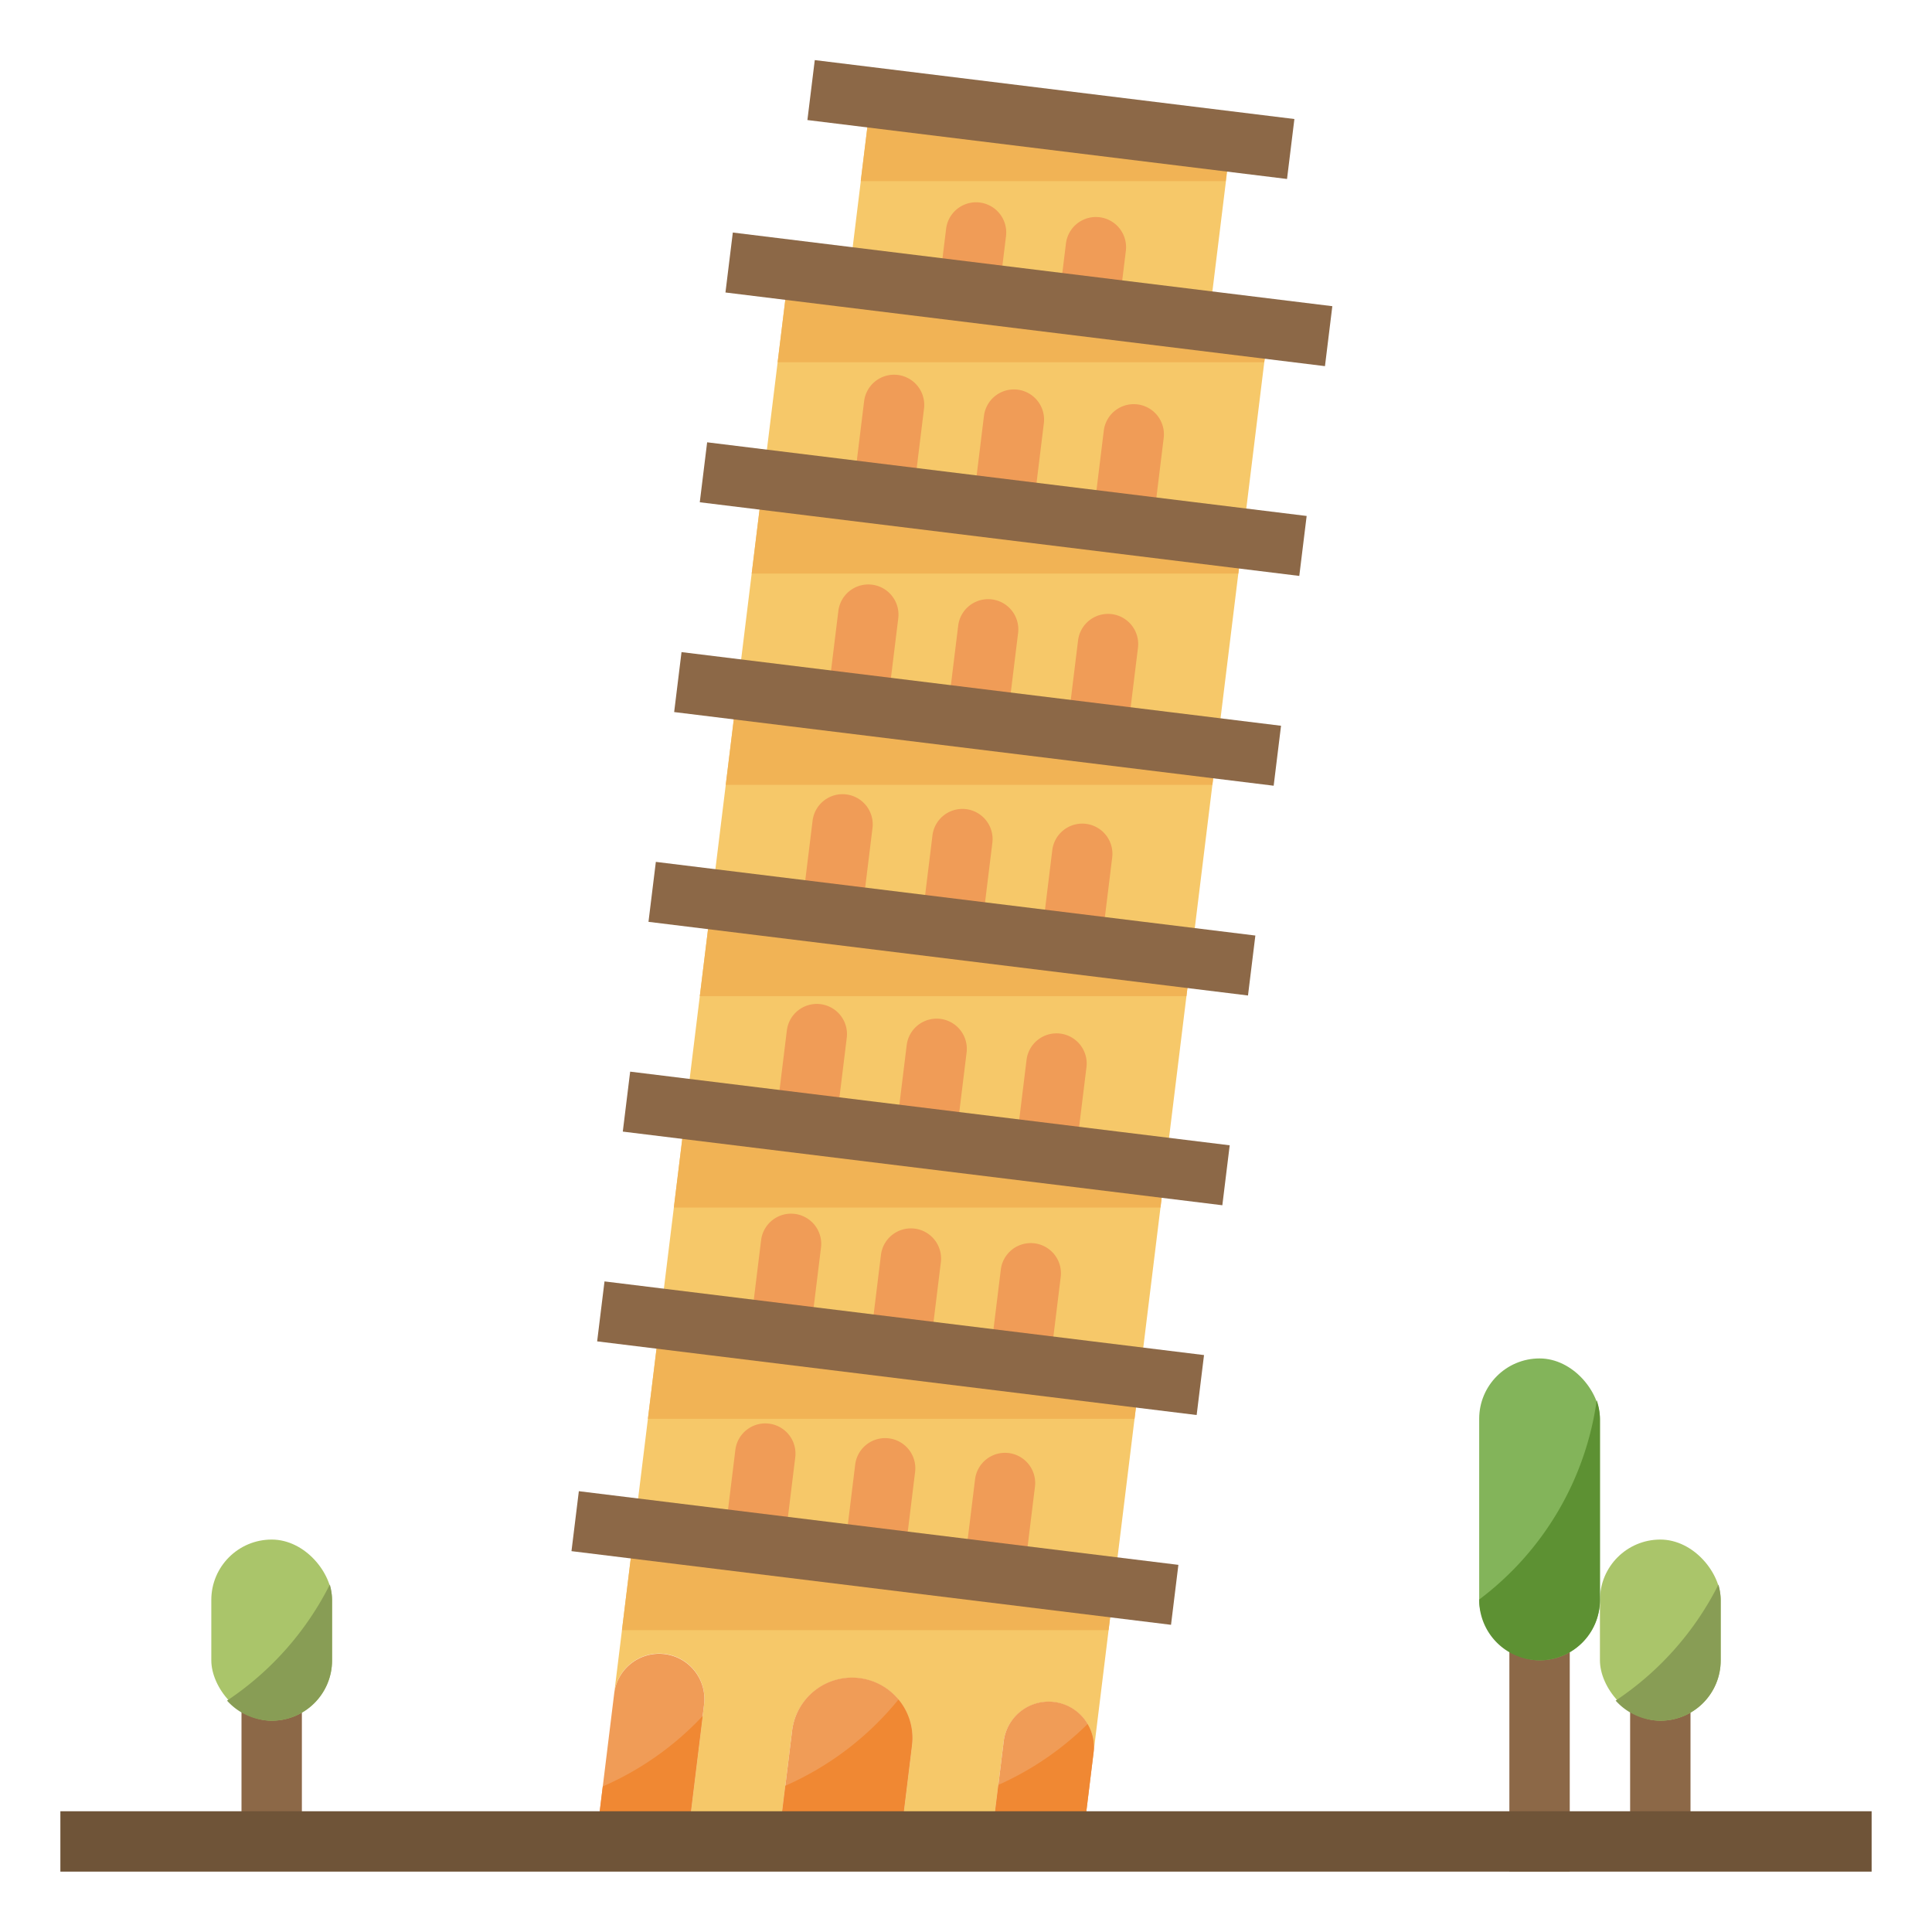 <svg height="512" viewBox="0 0 512 512" width="512" xmlns="http://www.w3.org/2000/svg"><path d="m251.521 7.621h48v96h-48z" fill="#f6c869" transform="matrix(.122 -.993 .993 .122 186.737 322.31)"/><path d="m263.68 86.41-15.875-1.949 2.924-23.828a8 8 0 0 1 8.912-6.963 8 8 0 0 1 6.963 8.912z" fill="#f09c57"/><path d="m295.438 90.309-15.876-1.95 2.925-23.827a8 8 0 0 1 8.912-6.964 8 8 0 0 1 6.963 8.912z" fill="#f09c57"/><path d="m228.096 48h96.721l1.271-10.351-95.284-11.699z" fill="#f1b355"/><path d="m270.444-32.202h16.002v128.001h-16.002z" fill="#8c6847" transform="matrix(.122 -.993 .993 .122 212.953 304.294)"/><path d="m162.763 448.81a12 12 0 1 1 23.821 2.924l-4.453 36.266h24.18l3.607-29.371a16 16 0 0 1 31.761 3.9l-3.127 25.471h24.18l3.256-26.516a12 12 0 0 1 23.821 2.922l46.31-377.165-127.046-15.6-51.122 416.359z" fill="#f6c869"/><g fill="#f09c57"><path d="m272.734 143.941-15.875-1.953 3.9-31.764a8 8 0 0 1 8.913-6.962 8 8 0 0 1 6.961 8.912z"/><path d="m240.977 140.039-15.877-1.945 3.9-31.766a8 8 0 0 1 8.91-6.965 8 8 0 0 1 6.965 8.911z"/><path d="m304.492 147.84-15.875-1.953 3.9-31.76a8 8 0 0 1 8.914-6.963 8 8 0 0 1 6.961 8.912z"/><path d="m265.906 199.523-15.875-1.953 3.9-31.763a8 8 0 0 1 8.915-6.963 8 8 0 0 1 6.961 8.912z"/><path d="m234.148 195.625-15.875-1.953 3.9-31.764a8 8 0 0 1 8.914-6.962 8 8 0 0 1 6.961 8.912z"/><path d="m297.672 203.422-15.872-1.953 3.9-31.76a8 8 0 0 1 8.914-6.963 8 8 0 0 1 6.961 8.913z"/><path d="m259.086 255.105-15.875-1.953 3.9-31.759a8 8 0 0 1 8.914-6.963 8 8 0 0 1 6.961 8.912z"/><path d="m227.32 251.207-15.875-1.953 3.9-31.764a8 8 0 0 1 8.915-6.962 8 8 0 0 1 6.961 8.912z"/><path d="m290.844 259.008-15.875-1.953 3.9-31.764a8 8 0 0 1 8.914-6.963 8 8 0 0 1 6.961 8.912z"/><path d="m252.258 310.687-15.875-1.953 3.9-31.759a8 8 0 0 1 8.914-6.963 8 8 0 0 1 6.961 8.912z"/><path d="m220.5 306.789-15.875-1.953 3.9-31.764a8 8 0 0 1 8.914-6.962 8 8 0 0 1 6.962 8.912z"/><path d="m284.023 314.59-15.875-1.953 3.9-31.764a8 8 0 0 1 8.914-6.963 8 8 0 0 1 6.961 8.913z"/><path d="m245.438 366.273-15.876-1.953 3.9-31.763a8 8 0 0 1 8.914-6.963 8 8 0 0 1 6.961 8.912z"/><path d="m213.672 362.371-15.872-1.953 3.9-31.76a8 8 0 0 1 8.914-6.962 8 8 0 0 1 6.961 8.912z"/><path d="m277.2 370.172-15.875-1.953 3.9-31.764a8 8 0 0 1 8.915-6.963 8 8 0 0 1 6.961 8.913z"/><path d="m238.609 421.855-15.875-1.955 3.9-31.763a8 8 0 0 1 8.915-6.963 8 8 0 0 1 6.961 8.912z"/><path d="m206.852 417.953-15.875-1.953 3.9-31.76a8 8 0 0 1 8.914-6.962 8 8 0 0 1 6.961 8.912z"/><path d="m270.375 425.754-15.875-1.954 3.9-31.764a8 8 0 0 1 8.914-6.963 8 8 0 0 1 6.962 8.913z"/><path d="m176.136 438.361a12 12 0 0 0 -13.373 10.449l-4.812 39.19h24.18l4.453-36.266a12 12 0 0 0 -10.448-13.373z"/><path d="m227.748 444.7a16 16 0 0 0 -17.83 13.93l-3.607 29.37h32.241l3.127-25.471a16 16 0 0 0 -13.931-17.829z"/><path d="m279.361 451.036a12 12 0 0 0 -13.373 10.448l-3.256 26.516h24.18l2.9-23.594a12 12 0 0 0 -10.451-13.37z"/></g><path d="m206.083 96h128.96l1.076-8.759-127.046-15.599z" fill="#f1b355"/><path d="m264.596-.557h16.002v159.997h-16.002z" fill="#8c6847" transform="matrix(.122 -.993 .993 .122 160.525 340.325)"/><path d="m274.222 128h-72.069l-2.946 24h128.961l.151-1.234 1.951-15.884z" fill="#f1b355"/><path d="m257.768 55.025h16.002v159.997h-16.002z" fill="#8c6847" transform="matrix(.122 -.993 .993 .122 99.361 382.355)"/><path d="m240.002 184h-44.725l-2.946 24h128.961l2.017-16.426z" fill="#f1b355"/><path d="m250.948 110.609h16.002v159.997h-16.002z" fill="#8c6847" transform="matrix(.122 -.993 .993 .122 38.208 424.401)"/><path d="m240 240h-51.599l-2.946 24h128.961l1.257-10.241z" fill="#f1b355"/><path d="m244.12 166.191h16.002v159.997h-16.002z" fill="#8c6847" transform="matrix(.122 -.993 .993 .122 -22.956 466.433)"/><path d="m232 296h-50.474l-2.947 24h128.961l1.065-8.679z" fill="#f1b355"/><path d="m237.296 221.771h16.002v160.005h-16.002z" fill="#8c6847" transform="matrix(.122 -.993 .993 .122 -84.122 508.464)"/><path d="m232 352h-57.35l-2.947 24h128.961l1.231-10.021z" fill="#f1b355"/><path d="m230.471 277.357h16.002v159.997h-16.002z" fill="#8c6847" transform="matrix(.122 -.993 .993 .122 -145.283 550.497)"/><path d="m224.001 408h-56.227l-2.947 24h128.961l1.204-9.802z" fill="#f1b355"/><path d="m223.647 332.935h16.002v160.005h-16.002z" fill="#8c6847" transform="matrix(.122 -.993 .993 .122 -206.442 592.534)"/><path d="m64 448h16v40h-16z" fill="#8c6847"/><path d="m432 448h16v40h-16z" fill="#8c6847"/><path d="m400 432h16v64h-16z" fill="#8c6847"/><rect fill="#aac56a" height="48" rx="16" width="32" x="56" y="408"/><rect fill="#aac56a" height="48" rx="16" width="32" x="424" y="408"/><rect fill="#83b45a" height="80" rx="16" width="32" x="392" y="360"/><path d="m159.741 473.424-1.79 14.576h24.18l4.081-33.241a80.075 80.075 0 0 1 -26.471 18.665z" fill="#f08833"/><path d="m208.124 473.239-1.812 14.761h32.24l3.127-25.471a15.909 15.909 0 0 0 -3.579-12.129 80.2 80.2 0 0 1 -29.976 22.839z" fill="#f08833"/><path d="m264.571 473.024-1.839 14.976h24.18l2.9-23.594a11.889 11.889 0 0 0 -1.6-7.51 80.116 80.116 0 0 1 -23.641 16.128z" fill="#f08833"/><path d="m16 480h480v16h-480z" fill="#6f5438"/><path d="m392 423.891v.109a16 16 0 0 0 32 0v-48a15.86 15.86 0 0 0 -.854-4.93 79.818 79.818 0 0 1 -31.146 52.821z" fill="#5d9133"/><path d="m428.164 450.68a15.946 15.946 0 0 0 27.836-10.68v-16a15.88 15.88 0 0 0 -.59-4.079 80.287 80.287 0 0 1 -27.246 30.759z" fill="#889d55"/><path d="m60.164 450.68a15.946 15.946 0 0 0 27.836-10.68v-16a15.88 15.88 0 0 0 -.59-4.079 80.287 80.287 0 0 1 -27.246 30.759z" fill="#889d55"/></svg>